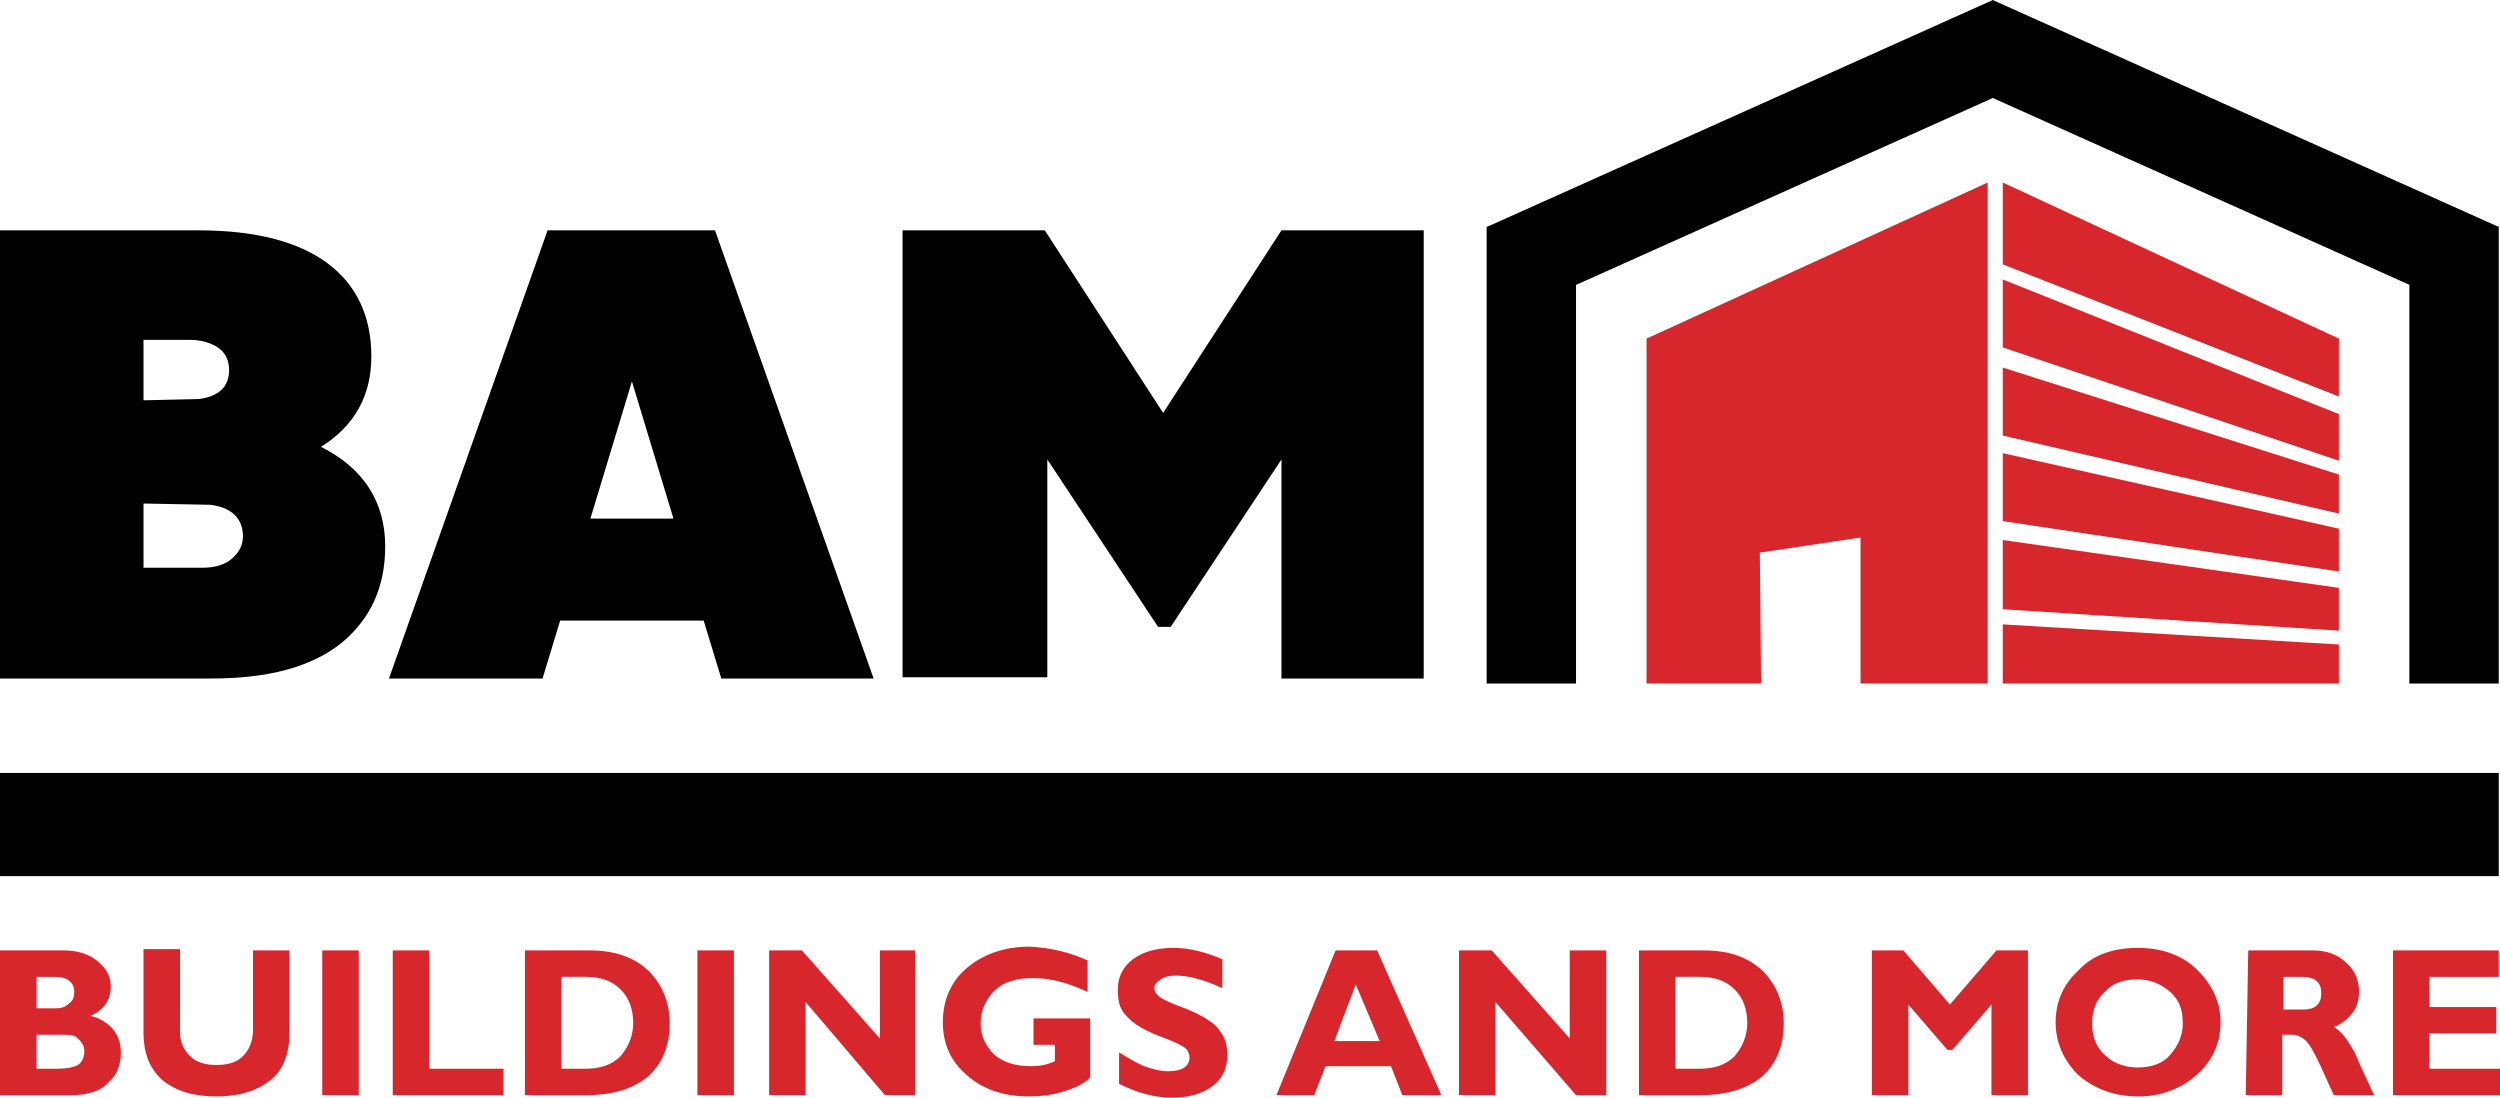 <svg xmlns="http://www.w3.org/2000/svg" viewBox="0 0 198.6 87.2" enable-background="new 0 0 198.6 87.2"><g id="Layer_1_00000150812770956425439960000008823736632783385256_"><path d="M25.5 35.5c3.4 1.7 5.1 4.4 5.1 7.9 0 3.3-1.2 5.8-3.5 7.7-2.4 1.9-5.8 2.8-10.3 2.8h-16.8v-35.6h15.8c4.5 0 7.9.9 10.2 2.6 2.3 1.7 3.5 4.2 3.5 7.4 0 3.1-1.3 5.5-4 7.2zm-10.4-8.5h-3.7v4.8l4.4-.1c1.6-.2 2.4-1 2.4-2.3 0-.8-.3-1.4-.9-1.8-.6-.4-1.4-.6-2.2-.6zm1 18.1c.9 0 1.7-.2 2.3-.7.6-.5.9-1.1.9-1.8 0-1.4-.9-2.3-2.6-2.5l-5.3-.1v5.1h4.7zM57.3 53.9l-1.4-4.6h-11.4l-1.4 4.6h-12.2l12.6-35.6h13.3l12.6 35.6h-12.1zm-10.4-12.7h6.6l-3.3-10.9-3.3 10.9zM113.1 18.3v35.6h-11.3v-17.4l-8.8 13.3h-1l-8.8-13.3v17.3h-11.5v-35.5h11.3l9.4 14.5 9.4-14.5h11.3z"/><path fill="#D7272C" d="M0 75.5h5c1.2 0 2.1.3 2.8.9s1 1.2 1 2c0 1-.5 1.8-1.6 2.3.8.2 1.4.6 1.8 1.1.4.5.6 1.1.6 1.8 0 1-.3 1.8-1 2.4-.6.7-1.7 1-3 1h-5.6v-11.5zm2.9 2.1v2.5h1.5c.5 0 .8-.1 1.1-.4.3-.2.4-.5.4-.9s-.1-.6-.4-.9c-.3-.2-.6-.3-1.1-.3h-1.5zm0 4.6v2.7h1.6c.8 0 1.3-.1 1.7-.3.3-.2.5-.6.5-1.1 0-.4-.2-.7-.5-1s-.7-.3-1.3-.3h-2zM20.1 75.5h2.9v6.5c0 1.7-.5 3-1.5 3.8s-2.4 1.3-4.3 1.3c-1.8 0-3.2-.4-4.3-1.3-1-.9-1.5-2.1-1.5-3.8v-6.6h2.9v6.6c0 .8.3 1.4.8 1.9s1.2.7 2.1.7c.9 0 1.6-.2 2.1-.7.5-.5.8-1.2.8-2.1v-6.3zM28.5 75.5v11.5h-2.9v-11.5h2.9zM40 84.9v2.1h-8.8v-11.5h2.9v9.4h5.9zM41.7 75.5h5.1c2 0 3.5.5 4.7 1.6 1.1 1.1 1.7 2.5 1.7 4.2 0 1.8-.6 3.2-1.7 4.2-1.2 1-2.8 1.5-5 1.5h-4.8v-11.5zm2.9 2.1v7.3h1.9c1.2 0 2.1-.3 2.8-1 .6-.7 1-1.6 1-2.6 0-1.1-.3-2-1-2.7-.7-.7-1.6-1-2.8-1h-1.9zM58.3 75.5v11.5h-2.9v-11.5h2.9zM72.7 75.5v11.5h-2.4l-6.3-7.4v7.4h-2.9v-11.5h2.6l6.2 7v-7h2.8zM86.4 76.3v2.5c-1.5-.7-2.9-1.1-4.3-1.1s-2.4.3-3.1 1c-.7.7-1.1 1.6-1.1 2.6s.4 1.8 1.1 2.5c.7.6 1.7.9 2.9.9.6 0 1.3-.1 1.9-.4v-1.3h-1.7v-2.1h4.5v4.7c-.5.5-1.1.8-2.1 1.1-.9.3-1.9.4-2.8.4-2 0-3.7-.6-4.9-1.7-1.3-1.1-1.9-2.5-1.9-4.2 0-1.7.6-3.2 1.9-4.3 1.3-1.1 3-1.7 5-1.7 1.8.1 3.3.5 4.6 1.1zM97.1 76.2v2.3c-1.5-.7-2.7-1-3.7-1-.5 0-.9.1-1.2.3-.3.2-.5.4-.5.7 0 .2.1.4.3.6.2.2.8.5 1.6.8s1.5.6 2 .9c.5.3 1 .6 1.3 1.1.4.5.6 1.1.6 1.9 0 1.1-.4 1.9-1.2 2.5-.8.6-1.9.9-3.2.9-1.4 0-2.8-.4-4.2-1.1v-2.5c.8.5 1.5.9 2 1.1.6.2 1.2.4 1.9.4 1.1 0 1.7-.4 1.7-1.1 0-.2-.1-.5-.3-.7-.2-.2-.8-.5-1.6-.8s-1.5-.6-2-.9-.9-.6-1.3-1.1c-.4-.5-.5-1.1-.5-1.9 0-1 .4-1.8 1.2-2.4.8-.6 1.9-.9 3.2-.9 1.2 0 2.5.3 3.9.9zM109.4 75.5l5.1 11.5h-3.1l-.9-2.3h-5.2l-.9 2.3h-3l4.7-11.5h3.3zm.2 7.2l-1.9-4.5-1.7 4.5h3.6zM127.6 75.5v11.5h-2.4l-6.4-7.4v7.4h-2.9v-11.5h2.6l6.2 7v-7h2.9zM130.2 75.5h5.1c2 0 3.5.5 4.7 1.6 1.1 1.1 1.7 2.5 1.7 4.2 0 1.8-.6 3.2-1.7 4.2-1.2 1-2.8 1.5-5 1.5h-4.8v-11.5zm2.9 2.1v7.3h1.9c1.2 0 2.1-.3 2.8-1 .6-.7 1-1.6 1-2.6 0-1.1-.3-2-1-2.7-.7-.7-1.6-1-2.8-1h-1.9zM154.9 79.8l3.7-4.3h2.5v11.5h-2.9v-7.2l-3.1 3.6h-.4l-3.1-3.6v7.2h-2.9v-11.5h2.5l3.7 4.3zM169.8 75.3c2 0 3.6.6 4.8 1.8 1.2 1.2 1.8 2.6 1.8 4.1 0 1.6-.6 3-1.8 4.1s-2.8 1.8-4.7 1.8c-2 0-3.5-.6-4.8-1.7-1.2-1.2-1.8-2.6-1.8-4.2s.6-3 1.8-4.1c1.1-1.2 2.7-1.8 4.7-1.8zm0 9.5c1.1 0 2-.3 2.6-1s1-1.5 1-2.5c0-1.1-.3-1.9-1-2.5s-1.5-1-2.6-1-2 .3-2.6 1c-.7.6-1 1.5-1 2.5s.3 1.9 1 2.5c.6.6 1.5 1 2.6 1zM178.6 75.5h5.1c1.1 0 2 .3 2.7 1 .7.6 1 1.4 1 2.3 0 1.3-.7 2.2-2 2.8.6.3 1.1 1 1.7 2.1.5 1.2 1 2.2 1.5 3.3h-3.2c-.2-.4-.5-1.1-1-2.2s-.9-1.8-1.2-2.1c-.3-.3-.7-.5-1.1-.5h-.8v4.8h-2.9l.2-11.5zm2.8 2.1v2.6h1.5c.5 0 .9-.1 1.1-.3.3-.2.4-.6.4-1 0-.9-.5-1.3-1.6-1.3h-1.4zM198.6 84.9v2.1h-8.5v-11.5h8.4v2.1h-5.5v2.4h5.3v2.1h-5.3v2.8h5.6z"/><path d="M0 61.4h198.5v8.2h-198.5z"/><path fill="#D7272C" d="M139.8 43.9l.1 10.4h-9.1v-27.4l27.1-12.4v39.8h-10.1v-11.6zM159.1 14.5l26.7 12.4v4.6l-26.7-10.5zM159.1 22.2l26.7 10.7v3.7l-26.7-9zM159.1 29.2l26.7 8.5v3.1l-26.7-6.2zM159.1 36l26.7 6v3.4l-26.7-4zM159.1 49.6l26.7 1.6v3.1h-26.7zM159.1 42.9l26.7 3.8v3.4l-26.7-1.7z"/><path d="M118.1 18h7.1v36.3h-7.1zM118.171 18.003l40.15-18.005 2.905 6.479-40.15 18.005zM118.171 18.003l40.15-18.005 2.905 6.479-40.15 18.005zM191.4 18h7.1v36.3h-7.1zM191.4 18h7.1v36.3h-7.1zM155.369 6.468l2.905-6.479 40.15 18.005-2.905 6.479zM155.369 6.468l2.905-6.479 40.15 18.005-2.905 6.479zM118.1 18h7.1v36.3h-7.1zM118.171 18.003l40.15-18.005 2.905 6.479-40.15 18.005zM191.4 18h7.1v36.3h-7.1zM155.369 6.468l2.905-6.479 40.15 18.005-2.905 6.479z"/></g></svg>